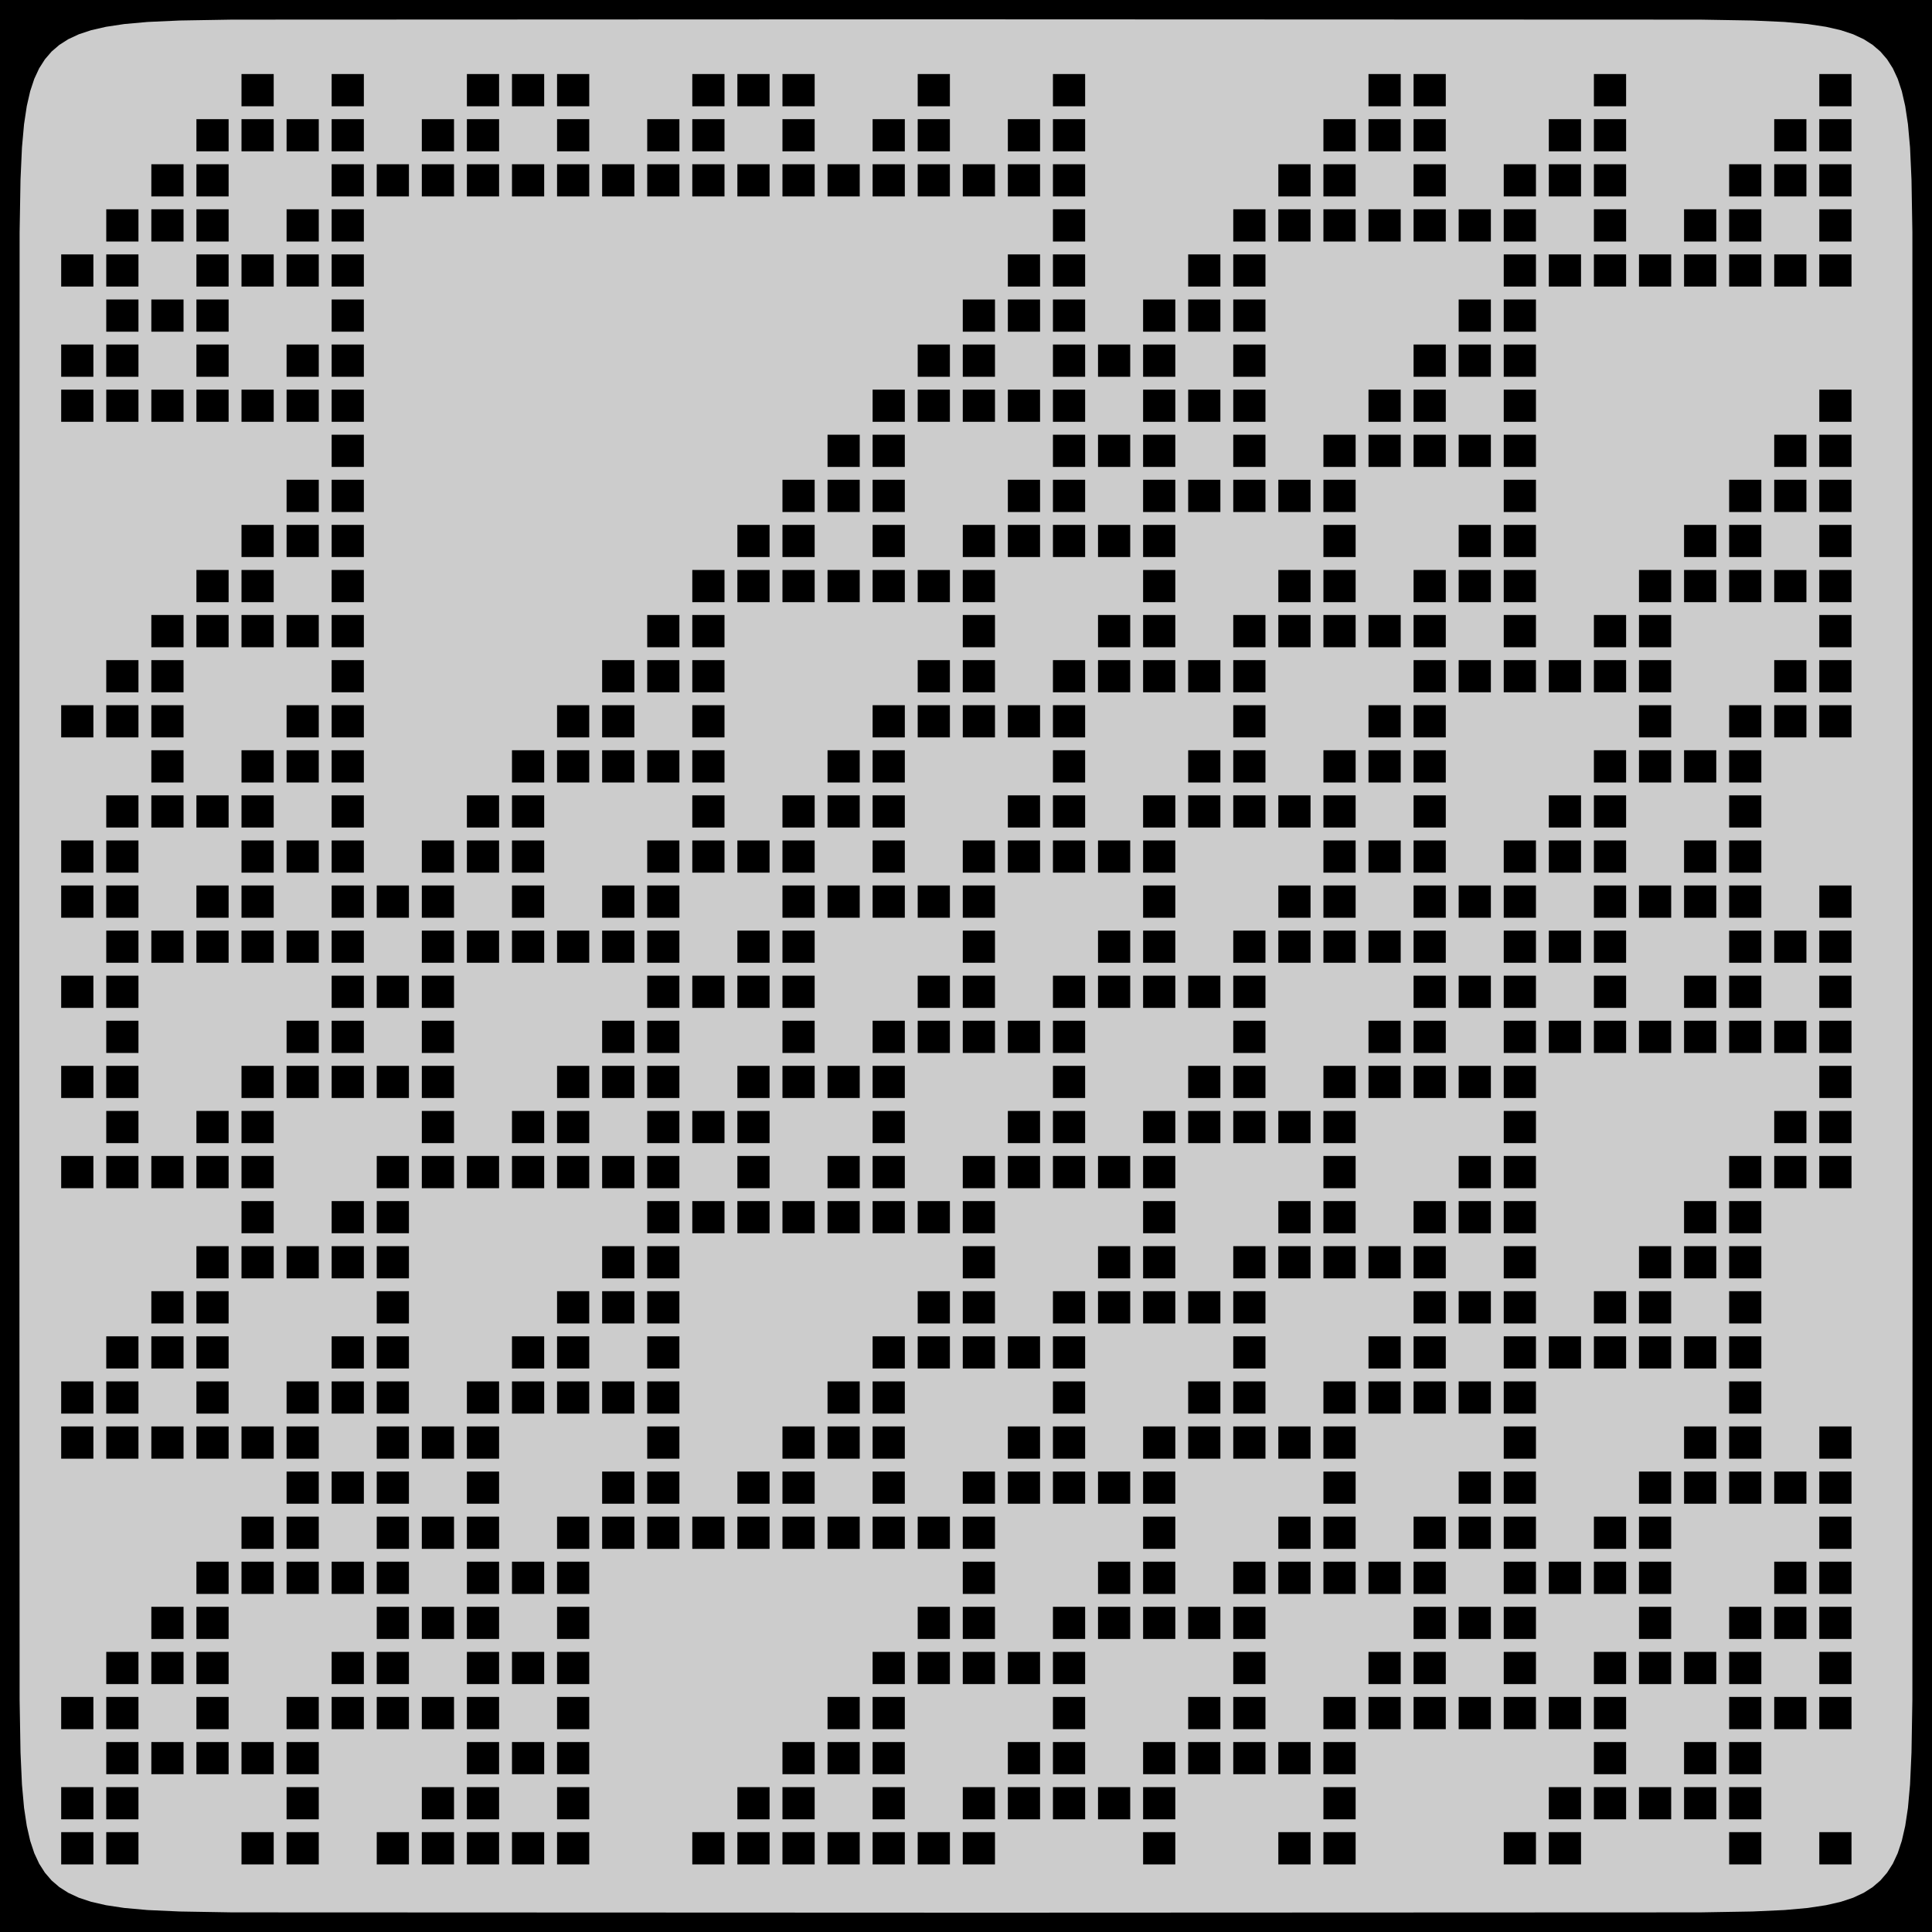 <?xml version="1.0" encoding="UTF-8"?>
<svg xmlns="http://www.w3.org/2000/svg" xmlns:xlink="http://www.w3.org/1999/xlink" width="300pt" height="300pt" viewBox="0 0 300 300" version="1.1">
<g id="surface12562">
<rect x="0" y="0" width="300" height="300" style="fill:rgb(0%,0%,0%);fill-opacity:1;stroke:none;"/>
<path style=" stroke:none;fill-rule:nonzero;fill:rgb(80%,80%,80%);fill-opacity:1;" d="M 297 150 L 296.953 263.969 L 296.816 272.109 L 296.59 277.098 L 296.266 280.711 L 295.84 283.535 L 295.312 285.84 L 294.676 287.762 L 293.918 289.391 L 293.027 290.789 L 291.992 291.992 L 290.789 293.027 L 289.391 293.918 L 287.762 294.676 L 285.84 295.312 L 283.535 295.84 L 280.711 296.266 L 277.098 296.59 L 272.109 296.816 L 263.969 296.953 L 153.516 297 L 36.031 296.953 L 27.891 296.816 L 22.902 296.59 L 19.289 296.266 L 16.465 295.84 L 14.16 295.312 L 12.238 294.676 L 10.609 293.918 L 9.211 293.027 L 8.008 291.992 L 6.973 290.789 L 6.082 289.391 L 5.324 287.762 L 4.688 285.84 L 4.16 283.535 L 3.734 280.711 L 3.41 277.098 L 3.184 272.109 L 3.047 263.969 L 3 153.77 L 3.047 36.031 L 3.184 27.891 L 3.41 22.902 L 3.734 19.289 L 4.16 16.465 L 4.688 14.16 L 5.324 12.238 L 6.082 10.609 L 6.973 9.211 L 8.008 8.008 L 9.211 6.973 L 10.609 6.082 L 12.238 5.324 L 14.16 4.688 L 16.465 4.16 L 19.289 3.734 L 22.902 3.41 L 27.891 3.184 L 36.031 3.047 L 146.074 3 L 263.969 3.047 L 272.109 3.184 L 277.098 3.41 L 280.711 3.734 L 283.535 4.16 L 285.84 4.688 L 287.762 5.324 L 289.391 6.082 L 290.789 6.973 L 291.992 8.008 L 293.027 9.211 L 293.918 10.609 L 294.676 12.238 L 295.312 14.16 L 295.84 16.465 L 296.266 19.289 L 296.59 22.902 L 296.816 27.891 L 296.953 36.031 L 297 145.961 Z M 42.5 16.5 L 42.5 11.5 L 37.5 11.5 L 37.5 16.5 Z M 56.5 16.5 L 56.5 11.5 L 51.5 11.5 L 51.5 16.5 Z M 77.5 16.5 L 77.5 11.5 L 72.5 11.5 L 72.5 16.5 Z M 84.5 16.5 L 84.5 11.5 L 79.5 11.5 L 79.5 16.5 Z M 91.5 16.5 L 91.5 11.5 L 86.5 11.5 L 86.5 16.5 Z M 112.5 16.5 L 112.5 11.5 L 107.5 11.5 L 107.5 16.5 Z M 119.5 16.5 L 119.5 11.5 L 114.5 11.5 L 114.5 16.5 Z M 126.5 16.5 L 126.5 11.5 L 121.5 11.5 L 121.5 16.5 Z M 147.5 16.5 L 147.5 11.5 L 142.5 11.5 L 142.5 16.5 Z M 168.5 16.5 L 168.5 11.5 L 163.5 11.5 L 163.5 16.5 Z M 217.5 16.5 L 217.5 11.5 L 212.5 11.5 L 212.5 16.5 Z M 224.5 16.5 L 224.5 11.5 L 219.5 11.5 L 219.5 16.5 Z M 252.5 16.5 L 252.5 11.5 L 247.5 11.5 L 247.5 16.5 Z M 287.5 16.5 L 287.5 11.5 L 282.5 11.5 L 282.5 16.5 Z M 35.5 23.5 L 35.5 18.5 L 30.5 18.5 L 30.5 23.5 Z M 42.5 23.5 L 42.5 18.5 L 37.5 18.5 L 37.5 23.5 Z M 49.5 23.5 L 49.5 18.5 L 44.5 18.5 L 44.5 23.5 Z M 56.5 23.5 L 56.5 18.5 L 51.5 18.5 L 51.5 23.5 Z M 70.5 23.5 L 70.5 18.5 L 65.5 18.5 L 65.5 23.5 Z M 77.5 23.5 L 77.5 18.5 L 72.5 18.5 L 72.5 23.5 Z M 91.5 23.5 L 91.5 18.5 L 86.5 18.5 L 86.5 23.5 Z M 105.5 23.5 L 105.5 18.5 L 100.5 18.5 L 100.5 23.5 Z M 112.5 23.5 L 112.5 18.5 L 107.5 18.5 L 107.5 23.5 Z M 126.5 23.5 L 126.5 18.5 L 121.5 18.5 L 121.5 23.5 Z M 140.5 23.5 L 140.5 18.5 L 135.5 18.5 L 135.5 23.5 Z M 147.5 23.5 L 147.5 18.5 L 142.5 18.5 L 142.5 23.5 Z M 161.5 23.5 L 161.5 18.5 L 156.5 18.5 L 156.5 23.5 Z M 168.5 23.5 L 168.5 18.5 L 163.5 18.5 L 163.5 23.5 Z M 210.5 23.5 L 210.5 18.5 L 205.5 18.5 L 205.5 23.5 Z M 217.5 23.5 L 217.5 18.5 L 212.5 18.5 L 212.5 23.5 Z M 224.5 23.5 L 224.5 18.5 L 219.5 18.5 L 219.5 23.5 Z M 245.5 23.5 L 245.5 18.5 L 240.5 18.5 L 240.5 23.5 Z M 252.5 23.5 L 252.5 18.5 L 247.5 18.5 L 247.5 23.5 Z M 280.5 23.5 L 280.5 18.5 L 275.5 18.5 L 275.5 23.5 Z M 287.5 23.5 L 287.5 18.5 L 282.5 18.5 L 282.5 23.5 Z M 28.5 30.5 L 28.5 25.5 L 23.5 25.5 L 23.5 30.5 Z M 35.5 30.5 L 35.5 25.5 L 30.5 25.5 L 30.5 30.5 Z M 56.5 30.5 L 56.5 25.5 L 51.5 25.5 L 51.5 30.5 Z M 63.5 30.5 L 63.5 25.5 L 58.5 25.5 L 58.5 30.5 Z M 70.5 30.5 L 70.5 25.5 L 65.5 25.5 L 65.5 30.5 Z M 77.5 30.5 L 77.5 25.5 L 72.5 25.5 L 72.5 30.5 Z M 84.5 30.5 L 84.5 25.5 L 79.5 25.5 L 79.5 30.5 Z M 91.5 30.5 L 91.5 25.5 L 86.5 25.5 L 86.5 30.5 Z M 98.5 30.5 L 98.5 25.5 L 93.5 25.5 L 93.5 30.5 Z M 105.5 30.5 L 105.5 25.5 L 100.5 25.5 L 100.5 30.5 Z M 112.5 30.5 L 112.5 25.5 L 107.5 25.5 L 107.5 30.5 Z M 119.5 30.5 L 119.5 25.5 L 114.5 25.5 L 114.5 30.5 Z M 126.5 30.5 L 126.5 25.5 L 121.5 25.5 L 121.5 30.5 Z M 133.5 30.5 L 133.5 25.5 L 128.5 25.5 L 128.5 30.5 Z M 140.5 30.5 L 140.5 25.5 L 135.5 25.5 L 135.5 30.5 Z M 147.5 30.5 L 147.5 25.5 L 142.5 25.5 L 142.5 30.5 Z M 154.5 30.5 L 154.5 25.5 L 149.5 25.5 L 149.5 30.5 Z M 161.5 30.5 L 161.5 25.5 L 156.5 25.5 L 156.5 30.5 Z M 168.5 30.5 L 168.5 25.5 L 163.5 25.5 L 163.5 30.5 Z M 203.5 30.5 L 203.5 25.5 L 198.5 25.5 L 198.5 30.5 Z M 210.5 30.5 L 210.5 25.5 L 205.5 25.5 L 205.5 30.5 Z M 224.5 30.5 L 224.5 25.5 L 219.5 25.5 L 219.5 30.5 Z M 238.5 30.5 L 238.5 25.5 L 233.5 25.5 L 233.5 30.5 Z M 245.5 30.5 L 245.5 25.5 L 240.5 25.5 L 240.5 30.5 Z M 252.5 30.5 L 252.5 25.5 L 247.5 25.5 L 247.5 30.5 Z M 273.5 30.5 L 273.5 25.5 L 268.5 25.5 L 268.5 30.5 Z M 280.5 30.5 L 280.5 25.5 L 275.5 25.5 L 275.5 30.5 Z M 287.5 30.5 L 287.5 25.5 L 282.5 25.5 L 282.5 30.5 Z M 21.5 37.5 L 21.5 32.5 L 16.5 32.5 L 16.5 37.5 Z M 28.5 37.5 L 28.5 32.5 L 23.5 32.5 L 23.5 37.5 Z M 35.5 37.5 L 35.5 32.5 L 30.5 32.5 L 30.5 37.5 Z M 49.5 37.5 L 49.5 32.5 L 44.5 32.5 L 44.5 37.5 Z M 56.5 37.5 L 56.5 32.5 L 51.5 32.5 L 51.5 37.5 Z M 168.5 37.5 L 168.5 32.5 L 163.5 32.5 L 163.5 37.5 Z M 196.5 37.5 L 196.5 32.5 L 191.5 32.5 L 191.5 37.5 Z M 203.5 37.5 L 203.5 32.5 L 198.5 32.5 L 198.5 37.5 Z M 210.5 37.5 L 210.5 32.5 L 205.5 32.5 L 205.5 37.5 Z M 217.5 37.5 L 217.5 32.5 L 212.5 32.5 L 212.5 37.5 Z M 224.5 37.5 L 224.5 32.5 L 219.5 32.5 L 219.5 37.5 Z M 231.5 37.5 L 231.5 32.5 L 226.5 32.5 L 226.5 37.5 Z M 238.5 37.5 L 238.5 32.5 L 233.5 32.5 L 233.5 37.5 Z M 252.5 37.5 L 252.5 32.5 L 247.5 32.5 L 247.5 37.5 Z M 266.5 37.5 L 266.5 32.5 L 261.5 32.5 L 261.5 37.5 Z M 273.5 37.5 L 273.5 32.5 L 268.5 32.5 L 268.5 37.5 Z M 287.5 37.5 L 287.5 32.5 L 282.5 32.5 L 282.5 37.5 Z M 14.5 44.5 L 14.5 39.5 L 9.5 39.5 L 9.5 44.5 Z M 21.5 44.5 L 21.5 39.5 L 16.5 39.5 L 16.5 44.5 Z M 35.5 44.5 L 35.5 39.5 L 30.5 39.5 L 30.5 44.5 Z M 42.5 44.5 L 42.5 39.5 L 37.5 39.5 L 37.5 44.5 Z M 49.5 44.5 L 49.5 39.5 L 44.5 39.5 L 44.5 44.5 Z M 56.5 44.5 L 56.5 39.5 L 51.5 39.5 L 51.5 44.5 Z M 161.5 44.5 L 161.5 39.5 L 156.5 39.5 L 156.5 44.5 Z M 168.5 44.5 L 168.5 39.5 L 163.5 39.5 L 163.5 44.5 Z M 189.5 44.5 L 189.5 39.5 L 184.5 39.5 L 184.5 44.5 Z M 196.5 44.5 L 196.5 39.5 L 191.5 39.5 L 191.5 44.5 Z M 238.5 44.5 L 238.5 39.5 L 233.5 39.5 L 233.5 44.5 Z M 245.5 44.5 L 245.5 39.5 L 240.5 39.5 L 240.5 44.5 Z M 252.5 44.5 L 252.5 39.5 L 247.5 39.5 L 247.5 44.5 Z M 259.5 44.5 L 259.5 39.5 L 254.5 39.5 L 254.5 44.5 Z M 266.5 44.5 L 266.5 39.5 L 261.5 39.5 L 261.5 44.5 Z M 273.5 44.5 L 273.5 39.5 L 268.5 39.5 L 268.5 44.5 Z M 280.5 44.5 L 280.5 39.5 L 275.5 39.5 L 275.5 44.5 Z M 287.5 44.5 L 287.5 39.5 L 282.5 39.5 L 282.5 44.5 Z M 21.5 51.5 L 21.5 46.5 L 16.5 46.5 L 16.5 51.5 Z M 28.5 51.5 L 28.5 46.5 L 23.5 46.5 L 23.5 51.5 Z M 35.5 51.5 L 35.5 46.5 L 30.5 46.5 L 30.5 51.5 Z M 56.5 51.5 L 56.5 46.5 L 51.5 46.5 L 51.5 51.5 Z M 154.5 51.5 L 154.5 46.5 L 149.5 46.5 L 149.5 51.5 Z M 161.5 51.5 L 161.5 46.5 L 156.5 46.5 L 156.5 51.5 Z M 168.5 51.5 L 168.5 46.5 L 163.5 46.5 L 163.5 51.5 Z M 182.5 51.5 L 182.5 46.5 L 177.5 46.5 L 177.5 51.5 Z M 189.5 51.5 L 189.5 46.5 L 184.5 46.5 L 184.5 51.5 Z M 196.5 51.5 L 196.5 46.5 L 191.5 46.5 L 191.5 51.5 Z M 231.5 51.5 L 231.5 46.5 L 226.5 46.5 L 226.5 51.5 Z M 238.5 51.5 L 238.5 46.5 L 233.5 46.5 L 233.5 51.5 Z M 14.5 58.5 L 14.5 53.5 L 9.5 53.5 L 9.5 58.5 Z M 21.5 58.5 L 21.5 53.5 L 16.5 53.5 L 16.5 58.5 Z M 35.5 58.5 L 35.5 53.5 L 30.5 53.5 L 30.5 58.5 Z M 49.5 58.5 L 49.5 53.5 L 44.5 53.5 L 44.5 58.5 Z M 56.5 58.5 L 56.5 53.5 L 51.5 53.5 L 51.5 58.5 Z M 147.5 58.5 L 147.5 53.5 L 142.5 53.5 L 142.5 58.5 Z M 154.5 58.5 L 154.5 53.5 L 149.5 53.5 L 149.5 58.5 Z M 168.5 58.5 L 168.5 53.5 L 163.5 53.5 L 163.5 58.5 Z M 175.5 58.5 L 175.5 53.5 L 170.5 53.5 L 170.5 58.5 Z M 182.5 58.5 L 182.5 53.5 L 177.5 53.5 L 177.5 58.5 Z M 196.5 58.5 L 196.5 53.5 L 191.5 53.5 L 191.5 58.5 Z M 224.5 58.5 L 224.5 53.5 L 219.5 53.5 L 219.5 58.5 Z M 231.5 58.5 L 231.5 53.5 L 226.5 53.5 L 226.5 58.5 Z M 238.5 58.5 L 238.5 53.5 L 233.5 53.5 L 233.5 58.5 Z M 14.5 65.5 L 14.5 60.5 L 9.5 60.5 L 9.5 65.5 Z M 21.5 65.5 L 21.5 60.5 L 16.5 60.5 L 16.5 65.5 Z M 28.5 65.5 L 28.5 60.5 L 23.5 60.5 L 23.5 65.5 Z M 35.5 65.5 L 35.5 60.5 L 30.5 60.5 L 30.5 65.5 Z M 42.5 65.5 L 42.5 60.5 L 37.5 60.5 L 37.5 65.5 Z M 49.5 65.5 L 49.5 60.5 L 44.5 60.5 L 44.5 65.5 Z M 56.5 65.5 L 56.5 60.5 L 51.5 60.5 L 51.5 65.5 Z M 140.5 65.5 L 140.5 60.5 L 135.5 60.5 L 135.5 65.5 Z M 147.5 65.5 L 147.5 60.5 L 142.5 60.5 L 142.5 65.5 Z M 154.5 65.5 L 154.5 60.5 L 149.5 60.5 L 149.5 65.5 Z M 161.5 65.5 L 161.5 60.5 L 156.5 60.5 L 156.5 65.5 Z M 168.5 65.5 L 168.5 60.5 L 163.5 60.5 L 163.5 65.5 Z M 182.5 65.5 L 182.5 60.5 L 177.5 60.5 L 177.5 65.5 Z M 189.5 65.5 L 189.5 60.5 L 184.5 60.5 L 184.5 65.5 Z M 196.5 65.5 L 196.5 60.5 L 191.5 60.5 L 191.5 65.5 Z M 217.5 65.5 L 217.5 60.5 L 212.5 60.5 L 212.5 65.5 Z M 224.5 65.5 L 224.5 60.5 L 219.5 60.5 L 219.5 65.5 Z M 238.5 65.5 L 238.5 60.5 L 233.5 60.5 L 233.5 65.5 Z M 287.5 65.5 L 287.5 60.5 L 282.5 60.5 L 282.5 65.5 Z M 56.5 72.5 L 56.5 67.5 L 51.5 67.5 L 51.5 72.5 Z M 133.5 72.5 L 133.5 67.5 L 128.5 67.5 L 128.5 72.5 Z M 140.5 72.5 L 140.5 67.5 L 135.5 67.5 L 135.5 72.5 Z M 168.5 72.5 L 168.5 67.5 L 163.5 67.5 L 163.5 72.5 Z M 175.5 72.5 L 175.5 67.5 L 170.5 67.5 L 170.5 72.5 Z M 182.5 72.5 L 182.5 67.5 L 177.5 67.5 L 177.5 72.5 Z M 196.5 72.5 L 196.5 67.5 L 191.5 67.5 L 191.5 72.5 Z M 210.5 72.5 L 210.5 67.5 L 205.5 67.5 L 205.5 72.5 Z M 217.5 72.5 L 217.5 67.5 L 212.5 67.5 L 212.5 72.5 Z M 224.5 72.5 L 224.5 67.5 L 219.5 67.5 L 219.5 72.5 Z M 231.5 72.5 L 231.5 67.5 L 226.5 67.5 L 226.5 72.5 Z M 238.5 72.5 L 238.5 67.5 L 233.5 67.5 L 233.5 72.5 Z M 280.5 72.5 L 280.5 67.5 L 275.5 67.5 L 275.5 72.5 Z M 287.5 72.5 L 287.5 67.5 L 282.5 67.5 L 282.5 72.5 Z M 49.5 79.5 L 49.5 74.5 L 44.5 74.5 L 44.5 79.5 Z M 56.5 79.5 L 56.5 74.5 L 51.5 74.5 L 51.5 79.5 Z M 126.5 79.5 L 126.5 74.5 L 121.5 74.5 L 121.5 79.5 Z M 133.5 79.5 L 133.5 74.5 L 128.5 74.5 L 128.5 79.5 Z M 140.5 79.5 L 140.5 74.5 L 135.5 74.5 L 135.5 79.5 Z M 161.5 79.5 L 161.5 74.5 L 156.5 74.5 L 156.5 79.5 Z M 168.5 79.5 L 168.5 74.5 L 163.5 74.5 L 163.5 79.5 Z M 182.5 79.5 L 182.5 74.5 L 177.5 74.5 L 177.5 79.5 Z M 189.5 79.5 L 189.5 74.5 L 184.5 74.5 L 184.5 79.5 Z M 196.5 79.5 L 196.5 74.5 L 191.5 74.5 L 191.5 79.5 Z M 203.5 79.5 L 203.5 74.5 L 198.5 74.5 L 198.5 79.5 Z M 210.5 79.5 L 210.5 74.5 L 205.5 74.5 L 205.5 79.5 Z M 238.5 79.5 L 238.5 74.5 L 233.5 74.5 L 233.5 79.5 Z M 273.5 79.5 L 273.5 74.5 L 268.5 74.5 L 268.5 79.5 Z M 280.5 79.5 L 280.5 74.5 L 275.5 74.5 L 275.5 79.5 Z M 287.5 79.5 L 287.5 74.5 L 282.5 74.5 L 282.5 79.5 Z M 42.5 86.5 L 42.5 81.5 L 37.5 81.5 L 37.5 86.5 Z M 49.5 86.5 L 49.5 81.5 L 44.5 81.5 L 44.5 86.5 Z M 56.5 86.5 L 56.5 81.5 L 51.5 81.5 L 51.5 86.5 Z M 119.5 86.5 L 119.5 81.5 L 114.5 81.5 L 114.5 86.5 Z M 126.5 86.5 L 126.5 81.5 L 121.5 81.5 L 121.5 86.5 Z M 140.5 86.5 L 140.5 81.5 L 135.5 81.5 L 135.5 86.5 Z M 154.5 86.5 L 154.5 81.5 L 149.5 81.5 L 149.5 86.5 Z M 161.5 86.5 L 161.5 81.5 L 156.5 81.5 L 156.5 86.5 Z M 168.5 86.5 L 168.5 81.5 L 163.5 81.5 L 163.5 86.5 Z M 175.5 86.5 L 175.5 81.5 L 170.5 81.5 L 170.5 86.5 Z M 182.5 86.5 L 182.5 81.5 L 177.5 81.5 L 177.5 86.5 Z M 210.5 86.5 L 210.5 81.5 L 205.5 81.5 L 205.5 86.5 Z M 231.5 86.5 L 231.5 81.5 L 226.5 81.5 L 226.5 86.5 Z M 238.5 86.5 L 238.5 81.5 L 233.5 81.5 L 233.5 86.5 Z M 266.5 86.5 L 266.5 81.5 L 261.5 81.5 L 261.5 86.5 Z M 273.5 86.5 L 273.5 81.5 L 268.5 81.5 L 268.5 86.5 Z M 287.5 86.5 L 287.5 81.5 L 282.5 81.5 L 282.5 86.5 Z M 35.5 93.5 L 35.5 88.5 L 30.5 88.5 L 30.5 93.5 Z M 42.5 93.5 L 42.5 88.5 L 37.5 88.5 L 37.5 93.5 Z M 56.5 93.5 L 56.5 88.5 L 51.5 88.5 L 51.5 93.5 Z M 112.5 93.5 L 112.5 88.5 L 107.5 88.5 L 107.5 93.5 Z M 119.5 93.5 L 119.5 88.5 L 114.5 88.5 L 114.5 93.5 Z M 126.5 93.5 L 126.5 88.5 L 121.5 88.5 L 121.5 93.5 Z M 133.5 93.5 L 133.5 88.5 L 128.5 88.5 L 128.5 93.5 Z M 140.5 93.5 L 140.5 88.5 L 135.5 88.5 L 135.5 93.5 Z M 147.5 93.5 L 147.5 88.5 L 142.5 88.5 L 142.5 93.5 Z M 154.5 93.5 L 154.5 88.5 L 149.5 88.5 L 149.5 93.5 Z M 182.5 93.5 L 182.5 88.5 L 177.5 88.5 L 177.5 93.5 Z M 203.5 93.5 L 203.5 88.5 L 198.5 88.5 L 198.5 93.5 Z M 210.5 93.5 L 210.5 88.5 L 205.5 88.5 L 205.5 93.5 Z M 224.5 93.5 L 224.5 88.5 L 219.5 88.5 L 219.5 93.5 Z M 231.5 93.5 L 231.5 88.5 L 226.5 88.5 L 226.5 93.5 Z M 238.5 93.5 L 238.5 88.5 L 233.5 88.5 L 233.5 93.5 Z M 259.5 93.5 L 259.5 88.5 L 254.5 88.5 L 254.5 93.5 Z M 266.5 93.5 L 266.5 88.5 L 261.5 88.5 L 261.5 93.5 Z M 273.5 93.5 L 273.5 88.5 L 268.5 88.5 L 268.5 93.5 Z M 280.5 93.5 L 280.5 88.5 L 275.5 88.5 L 275.5 93.5 Z M 287.5 93.5 L 287.5 88.5 L 282.5 88.5 L 282.5 93.5 Z M 28.5 100.5 L 28.5 95.5 L 23.5 95.5 L 23.5 100.5 Z M 35.5 100.5 L 35.5 95.5 L 30.5 95.5 L 30.5 100.5 Z M 42.5 100.5 L 42.5 95.5 L 37.5 95.5 L 37.5 100.5 Z M 49.5 100.5 L 49.5 95.5 L 44.5 95.5 L 44.5 100.5 Z M 56.5 100.5 L 56.5 95.5 L 51.5 95.5 L 51.5 100.5 Z M 105.5 100.5 L 105.5 95.5 L 100.5 95.5 L 100.5 100.5 Z M 112.5 100.5 L 112.5 95.5 L 107.5 95.5 L 107.5 100.5 Z M 154.5 100.5 L 154.5 95.5 L 149.5 95.5 L 149.5 100.5 Z M 175.5 100.5 L 175.5 95.5 L 170.5 95.5 L 170.5 100.5 Z M 182.5 100.5 L 182.5 95.5 L 177.5 95.5 L 177.5 100.5 Z M 196.5 100.5 L 196.5 95.5 L 191.5 95.5 L 191.5 100.5 Z M 203.5 100.5 L 203.5 95.5 L 198.5 95.5 L 198.5 100.5 Z M 210.5 100.5 L 210.5 95.5 L 205.5 95.5 L 205.5 100.5 Z M 217.5 100.5 L 217.5 95.5 L 212.5 95.5 L 212.5 100.5 Z M 224.5 100.5 L 224.5 95.5 L 219.5 95.5 L 219.5 100.5 Z M 238.5 100.5 L 238.5 95.5 L 233.5 95.5 L 233.5 100.5 Z M 252.5 100.5 L 252.5 95.5 L 247.5 95.5 L 247.5 100.5 Z M 259.5 100.5 L 259.5 95.5 L 254.5 95.5 L 254.5 100.5 Z M 287.5 100.5 L 287.5 95.5 L 282.5 95.5 L 282.5 100.5 Z M 21.5 107.5 L 21.5 102.5 L 16.5 102.5 L 16.5 107.5 Z M 28.5 107.5 L 28.5 102.5 L 23.5 102.5 L 23.5 107.5 Z M 56.5 107.5 L 56.5 102.5 L 51.5 102.5 L 51.5 107.5 Z M 98.5 107.5 L 98.5 102.5 L 93.5 102.5 L 93.5 107.5 Z M 105.5 107.5 L 105.5 102.5 L 100.5 102.5 L 100.5 107.5 Z M 112.5 107.5 L 112.5 102.5 L 107.5 102.5 L 107.5 107.5 Z M 147.5 107.5 L 147.5 102.5 L 142.5 102.5 L 142.5 107.5 Z M 154.5 107.5 L 154.5 102.5 L 149.5 102.5 L 149.5 107.5 Z M 168.5 107.5 L 168.5 102.5 L 163.5 102.5 L 163.5 107.5 Z M 175.5 107.5 L 175.5 102.5 L 170.5 102.5 L 170.5 107.5 Z M 182.5 107.5 L 182.5 102.5 L 177.5 102.5 L 177.5 107.5 Z M 189.5 107.5 L 189.5 102.5 L 184.5 102.5 L 184.5 107.5 Z M 196.5 107.5 L 196.5 102.5 L 191.5 102.5 L 191.5 107.5 Z M 224.5 107.5 L 224.5 102.5 L 219.5 102.5 L 219.5 107.5 Z M 231.5 107.5 L 231.5 102.5 L 226.5 102.5 L 226.5 107.5 Z M 238.5 107.5 L 238.5 102.5 L 233.5 102.5 L 233.5 107.5 Z M 245.5 107.5 L 245.5 102.5 L 240.5 102.5 L 240.5 107.5 Z M 252.5 107.5 L 252.5 102.5 L 247.5 102.5 L 247.5 107.5 Z M 259.5 107.5 L 259.5 102.5 L 254.5 102.5 L 254.5 107.5 Z M 280.5 107.5 L 280.5 102.5 L 275.5 102.5 L 275.5 107.5 Z M 287.5 107.5 L 287.5 102.5 L 282.5 102.5 L 282.5 107.5 Z M 14.5 114.5 L 14.5 109.5 L 9.5 109.5 L 9.5 114.5 Z M 21.5 114.5 L 21.5 109.5 L 16.5 109.5 L 16.5 114.5 Z M 28.5 114.5 L 28.5 109.5 L 23.5 109.5 L 23.5 114.5 Z M 49.5 114.5 L 49.5 109.5 L 44.5 109.5 L 44.5 114.5 Z M 56.5 114.5 L 56.5 109.5 L 51.5 109.5 L 51.5 114.5 Z M 91.5 114.5 L 91.5 109.5 L 86.5 109.5 L 86.5 114.5 Z M 98.5 114.5 L 98.5 109.5 L 93.5 109.5 L 93.5 114.5 Z M 112.5 114.5 L 112.5 109.5 L 107.5 109.5 L 107.5 114.5 Z M 140.5 114.5 L 140.5 109.5 L 135.5 109.5 L 135.5 114.5 Z M 147.5 114.5 L 147.5 109.5 L 142.5 109.5 L 142.5 114.5 Z M 154.5 114.5 L 154.5 109.5 L 149.5 109.5 L 149.5 114.5 Z M 161.5 114.5 L 161.5 109.5 L 156.5 109.5 L 156.5 114.5 Z M 168.5 114.5 L 168.5 109.5 L 163.5 109.5 L 163.5 114.5 Z M 196.5 114.5 L 196.5 109.5 L 191.5 109.5 L 191.5 114.5 Z M 217.5 114.5 L 217.5 109.5 L 212.5 109.5 L 212.5 114.5 Z M 224.5 114.5 L 224.5 109.5 L 219.5 109.5 L 219.5 114.5 Z M 259.5 114.5 L 259.5 109.5 L 254.5 109.5 L 254.5 114.5 Z M 273.5 114.5 L 273.5 109.5 L 268.5 109.5 L 268.5 114.5 Z M 280.5 114.5 L 280.5 109.5 L 275.5 109.5 L 275.5 114.5 Z M 287.5 114.5 L 287.5 109.5 L 282.5 109.5 L 282.5 114.5 Z M 28.5 121.5 L 28.5 116.5 L 23.5 116.5 L 23.5 121.5 Z M 42.5 121.5 L 42.5 116.5 L 37.5 116.5 L 37.5 121.5 Z M 49.5 121.5 L 49.5 116.5 L 44.5 116.5 L 44.5 121.5 Z M 56.5 121.5 L 56.5 116.5 L 51.5 116.5 L 51.5 121.5 Z M 84.5 121.5 L 84.5 116.5 L 79.5 116.5 L 79.5 121.5 Z M 91.5 121.5 L 91.5 116.5 L 86.5 116.5 L 86.5 121.5 Z M 98.5 121.5 L 98.5 116.5 L 93.5 116.5 L 93.5 121.5 Z M 105.5 121.5 L 105.5 116.5 L 100.5 116.5 L 100.5 121.5 Z M 112.5 121.5 L 112.5 116.5 L 107.5 116.5 L 107.5 121.5 Z M 133.5 121.5 L 133.5 116.5 L 128.5 116.5 L 128.5 121.5 Z M 140.5 121.5 L 140.5 116.5 L 135.5 116.5 L 135.5 121.5 Z M 168.5 121.5 L 168.5 116.5 L 163.5 116.5 L 163.5 121.5 Z M 189.5 121.5 L 189.5 116.5 L 184.5 116.5 L 184.5 121.5 Z M 196.5 121.5 L 196.5 116.5 L 191.5 116.5 L 191.5 121.5 Z M 210.5 121.5 L 210.5 116.5 L 205.5 116.5 L 205.5 121.5 Z M 217.5 121.5 L 217.5 116.5 L 212.5 116.5 L 212.5 121.5 Z M 224.5 121.5 L 224.5 116.5 L 219.5 116.5 L 219.5 121.5 Z M 252.5 121.5 L 252.5 116.5 L 247.5 116.5 L 247.5 121.5 Z M 259.5 121.5 L 259.5 116.5 L 254.5 116.5 L 254.5 121.5 Z M 266.5 121.5 L 266.5 116.5 L 261.5 116.5 L 261.5 121.5 Z M 273.5 121.5 L 273.5 116.5 L 268.5 116.5 L 268.5 121.5 Z M 21.5 128.5 L 21.5 123.5 L 16.5 123.5 L 16.5 128.5 Z M 28.5 128.5 L 28.5 123.5 L 23.5 123.5 L 23.5 128.5 Z M 35.5 128.5 L 35.5 123.5 L 30.5 123.5 L 30.5 128.5 Z M 42.5 128.5 L 42.5 123.5 L 37.5 123.5 L 37.5 128.5 Z M 56.5 128.5 L 56.5 123.5 L 51.5 123.5 L 51.5 128.5 Z M 77.5 128.5 L 77.5 123.5 L 72.5 123.5 L 72.5 128.5 Z M 84.5 128.5 L 84.5 123.5 L 79.5 123.5 L 79.5 128.5 Z M 112.5 128.5 L 112.5 123.5 L 107.5 123.5 L 107.5 128.5 Z M 126.5 128.5 L 126.5 123.5 L 121.5 123.5 L 121.5 128.5 Z M 133.5 128.5 L 133.5 123.5 L 128.5 123.5 L 128.5 128.5 Z M 140.5 128.5 L 140.5 123.5 L 135.5 123.5 L 135.5 128.5 Z M 161.5 128.5 L 161.5 123.5 L 156.5 123.5 L 156.5 128.5 Z M 168.5 128.5 L 168.5 123.5 L 163.5 123.5 L 163.5 128.5 Z M 182.5 128.5 L 182.5 123.5 L 177.5 123.5 L 177.5 128.5 Z M 189.5 128.5 L 189.5 123.5 L 184.5 123.5 L 184.5 128.5 Z M 196.5 128.5 L 196.5 123.5 L 191.5 123.5 L 191.5 128.5 Z M 203.5 128.5 L 203.5 123.5 L 198.5 123.5 L 198.5 128.5 Z M 210.5 128.5 L 210.5 123.5 L 205.5 123.5 L 205.5 128.5 Z M 224.5 128.5 L 224.5 123.5 L 219.5 123.5 L 219.5 128.5 Z M 245.5 128.5 L 245.5 123.5 L 240.5 123.5 L 240.5 128.5 Z M 252.5 128.5 L 252.5 123.5 L 247.5 123.5 L 247.5 128.5 Z M 273.5 128.5 L 273.5 123.5 L 268.5 123.5 L 268.5 128.5 Z M 14.5 135.5 L 14.5 130.5 L 9.5 130.5 L 9.5 135.5 Z M 21.5 135.5 L 21.5 130.5 L 16.5 130.5 L 16.5 135.5 Z M 42.5 135.5 L 42.5 130.5 L 37.5 130.5 L 37.5 135.5 Z M 49.5 135.5 L 49.5 130.5 L 44.5 130.5 L 44.5 135.5 Z M 56.5 135.5 L 56.5 130.5 L 51.5 130.5 L 51.5 135.5 Z M 70.5 135.5 L 70.5 130.5 L 65.5 130.5 L 65.5 135.5 Z M 77.5 135.5 L 77.5 130.5 L 72.5 130.5 L 72.5 135.5 Z M 84.5 135.5 L 84.5 130.5 L 79.5 130.5 L 79.5 135.5 Z M 105.5 135.5 L 105.5 130.5 L 100.5 130.5 L 100.5 135.5 Z M 112.5 135.5 L 112.5 130.5 L 107.5 130.5 L 107.5 135.5 Z M 119.5 135.5 L 119.5 130.5 L 114.5 130.5 L 114.5 135.5 Z M 126.5 135.5 L 126.5 130.5 L 121.5 130.5 L 121.5 135.5 Z M 140.5 135.5 L 140.5 130.5 L 135.5 130.5 L 135.5 135.5 Z M 154.5 135.5 L 154.5 130.5 L 149.5 130.5 L 149.5 135.5 Z M 161.5 135.5 L 161.5 130.5 L 156.5 130.5 L 156.5 135.5 Z M 168.5 135.5 L 168.5 130.5 L 163.5 130.5 L 163.5 135.5 Z M 175.5 135.5 L 175.5 130.5 L 170.5 130.5 L 170.5 135.5 Z M 182.5 135.5 L 182.5 130.5 L 177.5 130.5 L 177.5 135.5 Z M 210.5 135.5 L 210.5 130.5 L 205.5 130.5 L 205.5 135.5 Z M 217.5 135.5 L 217.5 130.5 L 212.5 130.5 L 212.5 135.5 Z M 224.5 135.5 L 224.5 130.5 L 219.5 130.5 L 219.5 135.5 Z M 238.5 135.5 L 238.5 130.5 L 233.5 130.5 L 233.5 135.5 Z M 245.5 135.5 L 245.5 130.5 L 240.5 130.5 L 240.5 135.5 Z M 252.5 135.5 L 252.5 130.5 L 247.5 130.5 L 247.5 135.5 Z M 266.5 135.5 L 266.5 130.5 L 261.5 130.5 L 261.5 135.5 Z M 273.5 135.5 L 273.5 130.5 L 268.5 130.5 L 268.5 135.5 Z M 14.5 142.5 L 14.5 137.5 L 9.5 137.5 L 9.5 142.5 Z M 21.5 142.5 L 21.5 137.5 L 16.5 137.5 L 16.5 142.5 Z M 35.5 142.5 L 35.5 137.5 L 30.5 137.5 L 30.5 142.5 Z M 42.5 142.5 L 42.5 137.5 L 37.5 137.5 L 37.5 142.5 Z M 56.5 142.5 L 56.5 137.5 L 51.5 137.5 L 51.5 142.5 Z M 63.5 142.5 L 63.5 137.5 L 58.5 137.5 L 58.5 142.5 Z M 70.5 142.5 L 70.5 137.5 L 65.5 137.5 L 65.5 142.5 Z M 84.5 142.5 L 84.5 137.5 L 79.5 137.5 L 79.5 142.5 Z M 98.5 142.5 L 98.5 137.5 L 93.5 137.5 L 93.5 142.5 Z M 105.5 142.5 L 105.5 137.5 L 100.5 137.5 L 100.5 142.5 Z M 126.5 142.5 L 126.5 137.5 L 121.5 137.5 L 121.5 142.5 Z M 133.5 142.5 L 133.5 137.5 L 128.5 137.5 L 128.5 142.5 Z M 140.5 142.5 L 140.5 137.5 L 135.5 137.5 L 135.5 142.5 Z M 147.5 142.5 L 147.5 137.5 L 142.5 137.5 L 142.5 142.5 Z M 154.5 142.5 L 154.5 137.5 L 149.5 137.5 L 149.5 142.5 Z M 182.5 142.5 L 182.5 137.5 L 177.5 137.5 L 177.5 142.5 Z M 203.5 142.5 L 203.5 137.5 L 198.5 137.5 L 198.5 142.5 Z M 210.5 142.5 L 210.5 137.5 L 205.5 137.5 L 205.5 142.5 Z M 224.5 142.5 L 224.5 137.5 L 219.5 137.5 L 219.5 142.5 Z M 231.5 142.5 L 231.5 137.5 L 226.5 137.5 L 226.5 142.5 Z M 238.5 142.5 L 238.5 137.5 L 233.5 137.5 L 233.5 142.5 Z M 252.5 142.5 L 252.5 137.5 L 247.5 137.5 L 247.5 142.5 Z M 259.5 142.5 L 259.5 137.5 L 254.5 137.5 L 254.5 142.5 Z M 266.5 142.5 L 266.5 137.5 L 261.5 137.5 L 261.5 142.5 Z M 273.5 142.5 L 273.5 137.5 L 268.5 137.5 L 268.5 142.5 Z M 287.5 142.5 L 287.5 137.5 L 282.5 137.5 L 282.5 142.5 Z M 21.5 149.5 L 21.5 144.5 L 16.5 144.5 L 16.5 149.5 Z M 28.5 149.5 L 28.5 144.5 L 23.5 144.5 L 23.5 149.5 Z M 35.5 149.5 L 35.5 144.5 L 30.5 144.5 L 30.5 149.5 Z M 42.5 149.5 L 42.5 144.5 L 37.5 144.5 L 37.5 149.5 Z M 49.5 149.5 L 49.5 144.5 L 44.5 144.5 L 44.5 149.5 Z M 56.5 149.5 L 56.5 144.5 L 51.5 144.5 L 51.5 149.5 Z M 70.5 149.5 L 70.5 144.5 L 65.5 144.5 L 65.5 149.5 Z M 77.5 149.5 L 77.5 144.5 L 72.5 144.5 L 72.5 149.5 Z M 84.5 149.5 L 84.5 144.5 L 79.5 144.5 L 79.5 149.5 Z M 91.5 149.5 L 91.5 144.5 L 86.5 144.5 L 86.5 149.5 Z M 98.5 149.5 L 98.5 144.5 L 93.5 144.5 L 93.5 149.5 Z M 105.5 149.5 L 105.5 144.5 L 100.5 144.5 L 100.5 149.5 Z M 119.5 149.5 L 119.5 144.5 L 114.5 144.5 L 114.5 149.5 Z M 126.5 149.5 L 126.5 144.5 L 121.5 144.5 L 121.5 149.5 Z M 154.5 149.5 L 154.5 144.5 L 149.5 144.5 L 149.5 149.5 Z M 175.5 149.5 L 175.5 144.5 L 170.5 144.5 L 170.5 149.5 Z M 182.5 149.5 L 182.5 144.5 L 177.5 144.5 L 177.5 149.5 Z M 196.5 149.5 L 196.5 144.5 L 191.5 144.5 L 191.5 149.5 Z M 203.5 149.5 L 203.5 144.5 L 198.5 144.5 L 198.5 149.5 Z M 210.5 149.5 L 210.5 144.5 L 205.5 144.5 L 205.5 149.5 Z M 217.5 149.5 L 217.5 144.5 L 212.5 144.5 L 212.5 149.5 Z M 224.5 149.5 L 224.5 144.5 L 219.5 144.5 L 219.5 149.5 Z M 238.5 149.5 L 238.5 144.5 L 233.5 144.5 L 233.5 149.5 Z M 245.5 149.5 L 245.5 144.5 L 240.5 144.5 L 240.5 149.5 Z M 252.5 149.5 L 252.5 144.5 L 247.5 144.5 L 247.5 149.5 Z M 273.5 149.5 L 273.5 144.5 L 268.5 144.5 L 268.5 149.5 Z M 280.5 149.5 L 280.5 144.5 L 275.5 144.5 L 275.5 149.5 Z M 287.5 149.5 L 287.5 144.5 L 282.5 144.5 L 282.5 149.5 Z M 14.5 156.5 L 14.5 151.5 L 9.5 151.5 L 9.5 156.5 Z M 21.5 156.5 L 21.5 151.5 L 16.5 151.5 L 16.5 156.5 Z M 56.5 156.5 L 56.5 151.5 L 51.5 151.5 L 51.5 156.5 Z M 63.5 156.5 L 63.5 151.5 L 58.5 151.5 L 58.5 156.5 Z M 70.5 156.5 L 70.5 151.5 L 65.5 151.5 L 65.5 156.5 Z M 105.5 156.5 L 105.5 151.5 L 100.5 151.5 L 100.5 156.5 Z M 112.5 156.5 L 112.5 151.5 L 107.5 151.5 L 107.5 156.5 Z M 119.5 156.5 L 119.5 151.5 L 114.5 151.5 L 114.5 156.5 Z M 126.5 156.5 L 126.5 151.5 L 121.5 151.5 L 121.5 156.5 Z M 147.5 156.5 L 147.5 151.5 L 142.5 151.5 L 142.5 156.5 Z M 154.5 156.5 L 154.5 151.5 L 149.5 151.5 L 149.5 156.5 Z M 168.5 156.5 L 168.5 151.5 L 163.5 151.5 L 163.5 156.5 Z M 175.5 156.5 L 175.5 151.5 L 170.5 151.5 L 170.5 156.5 Z M 182.5 156.5 L 182.5 151.5 L 177.5 151.5 L 177.5 156.5 Z M 189.5 156.5 L 189.5 151.5 L 184.5 151.5 L 184.5 156.5 Z M 196.5 156.5 L 196.5 151.5 L 191.5 151.5 L 191.5 156.5 Z M 224.5 156.5 L 224.5 151.5 L 219.5 151.5 L 219.5 156.5 Z M 231.5 156.5 L 231.5 151.5 L 226.5 151.5 L 226.5 156.5 Z M 238.5 156.5 L 238.5 151.5 L 233.5 151.5 L 233.5 156.5 Z M 252.5 156.5 L 252.5 151.5 L 247.5 151.5 L 247.5 156.5 Z M 266.5 156.5 L 266.5 151.5 L 261.5 151.5 L 261.5 156.5 Z M 273.5 156.5 L 273.5 151.5 L 268.5 151.5 L 268.5 156.5 Z M 287.5 156.5 L 287.5 151.5 L 282.5 151.5 L 282.5 156.5 Z M 21.5 163.5 L 21.5 158.5 L 16.5 158.5 L 16.5 163.5 Z M 49.5 163.5 L 49.5 158.5 L 44.5 158.5 L 44.5 163.5 Z M 56.5 163.5 L 56.5 158.5 L 51.5 158.5 L 51.5 163.5 Z M 70.5 163.5 L 70.5 158.5 L 65.5 158.5 L 65.5 163.5 Z M 98.5 163.5 L 98.5 158.5 L 93.5 158.5 L 93.5 163.5 Z M 105.5 163.5 L 105.5 158.5 L 100.5 158.5 L 100.5 163.5 Z M 126.5 163.5 L 126.5 158.5 L 121.5 158.5 L 121.5 163.5 Z M 140.5 163.5 L 140.5 158.5 L 135.5 158.5 L 135.5 163.5 Z M 147.5 163.5 L 147.5 158.5 L 142.5 158.5 L 142.5 163.5 Z M 154.5 163.5 L 154.5 158.5 L 149.5 158.5 L 149.5 163.5 Z M 161.5 163.5 L 161.5 158.5 L 156.5 158.5 L 156.5 163.5 Z M 168.5 163.5 L 168.5 158.5 L 163.5 158.5 L 163.5 163.5 Z M 196.5 163.5 L 196.5 158.5 L 191.5 158.5 L 191.5 163.5 Z M 217.5 163.5 L 217.5 158.5 L 212.5 158.5 L 212.5 163.5 Z M 224.5 163.5 L 224.5 158.5 L 219.5 158.5 L 219.5 163.5 Z M 238.5 163.5 L 238.5 158.5 L 233.5 158.5 L 233.5 163.5 Z M 245.5 163.5 L 245.5 158.5 L 240.5 158.5 L 240.5 163.5 Z M 252.5 163.5 L 252.5 158.5 L 247.5 158.5 L 247.5 163.5 Z M 259.5 163.5 L 259.5 158.5 L 254.5 158.5 L 254.5 163.5 Z M 266.5 163.5 L 266.5 158.5 L 261.5 158.5 L 261.5 163.5 Z M 273.5 163.5 L 273.5 158.5 L 268.5 158.5 L 268.5 163.5 Z M 280.5 163.5 L 280.5 158.5 L 275.5 158.5 L 275.5 163.5 Z M 287.5 163.5 L 287.5 158.5 L 282.5 158.5 L 282.5 163.5 Z M 14.5 170.5 L 14.5 165.5 L 9.5 165.5 L 9.5 170.5 Z M 21.5 170.5 L 21.5 165.5 L 16.5 165.5 L 16.5 170.5 Z M 42.5 170.5 L 42.5 165.5 L 37.5 165.5 L 37.5 170.5 Z M 49.5 170.5 L 49.5 165.5 L 44.5 165.5 L 44.5 170.5 Z M 56.5 170.5 L 56.5 165.5 L 51.5 165.5 L 51.5 170.5 Z M 63.5 170.5 L 63.5 165.5 L 58.5 165.5 L 58.5 170.5 Z M 70.5 170.5 L 70.5 165.5 L 65.5 165.5 L 65.5 170.5 Z M 91.5 170.5 L 91.5 165.5 L 86.5 165.5 L 86.5 170.5 Z M 98.5 170.5 L 98.5 165.5 L 93.5 165.5 L 93.5 170.5 Z M 105.5 170.5 L 105.5 165.5 L 100.5 165.5 L 100.5 170.5 Z M 119.5 170.5 L 119.5 165.5 L 114.5 165.5 L 114.5 170.5 Z M 126.5 170.5 L 126.5 165.5 L 121.5 165.5 L 121.5 170.5 Z M 133.5 170.5 L 133.5 165.5 L 128.5 165.5 L 128.5 170.5 Z M 140.5 170.5 L 140.5 165.5 L 135.5 165.5 L 135.5 170.5 Z M 168.5 170.5 L 168.5 165.5 L 163.5 165.5 L 163.5 170.5 Z M 189.5 170.5 L 189.5 165.5 L 184.5 165.5 L 184.5 170.5 Z M 196.5 170.5 L 196.5 165.5 L 191.5 165.5 L 191.5 170.5 Z M 210.5 170.5 L 210.5 165.5 L 205.5 165.5 L 205.5 170.5 Z M 217.5 170.5 L 217.5 165.5 L 212.5 165.5 L 212.5 170.5 Z M 224.5 170.5 L 224.5 165.5 L 219.5 165.5 L 219.5 170.5 Z M 231.5 170.5 L 231.5 165.5 L 226.5 165.5 L 226.5 170.5 Z M 238.5 170.5 L 238.5 165.5 L 233.5 165.5 L 233.5 170.5 Z M 287.5 170.5 L 287.5 165.5 L 282.5 165.5 L 282.5 170.5 Z M 21.5 177.5 L 21.5 172.5 L 16.5 172.5 L 16.5 177.5 Z M 35.5 177.5 L 35.5 172.5 L 30.5 172.5 L 30.5 177.5 Z M 42.5 177.5 L 42.5 172.5 L 37.5 172.5 L 37.5 177.5 Z M 70.5 177.5 L 70.5 172.5 L 65.5 172.5 L 65.5 177.5 Z M 84.5 177.5 L 84.5 172.5 L 79.5 172.5 L 79.5 177.5 Z M 91.5 177.5 L 91.5 172.5 L 86.5 172.5 L 86.5 177.5 Z M 105.5 177.5 L 105.5 172.5 L 100.5 172.5 L 100.5 177.5 Z M 112.5 177.5 L 112.5 172.5 L 107.5 172.5 L 107.5 177.5 Z M 119.5 177.5 L 119.5 172.5 L 114.5 172.5 L 114.5 177.5 Z M 140.5 177.5 L 140.5 172.5 L 135.5 172.5 L 135.5 177.5 Z M 161.5 177.5 L 161.5 172.5 L 156.5 172.5 L 156.5 177.5 Z M 168.5 177.5 L 168.5 172.5 L 163.5 172.5 L 163.5 177.5 Z M 182.5 177.5 L 182.5 172.5 L 177.5 172.5 L 177.5 177.5 Z M 189.5 177.5 L 189.5 172.5 L 184.5 172.5 L 184.5 177.5 Z M 196.5 177.5 L 196.5 172.5 L 191.5 172.5 L 191.5 177.5 Z M 203.5 177.5 L 203.5 172.5 L 198.5 172.5 L 198.5 177.5 Z M 210.5 177.5 L 210.5 172.5 L 205.5 172.5 L 205.5 177.5 Z M 238.5 177.5 L 238.5 172.5 L 233.5 172.5 L 233.5 177.5 Z M 280.5 177.5 L 280.5 172.5 L 275.5 172.5 L 275.5 177.5 Z M 287.5 177.5 L 287.5 172.5 L 282.5 172.5 L 282.5 177.5 Z M 14.5 184.5 L 14.5 179.5 L 9.5 179.5 L 9.5 184.5 Z M 21.5 184.5 L 21.5 179.5 L 16.5 179.5 L 16.5 184.5 Z M 28.5 184.5 L 28.5 179.5 L 23.5 179.5 L 23.5 184.5 Z M 35.5 184.5 L 35.5 179.5 L 30.5 179.5 L 30.5 184.5 Z M 42.5 184.5 L 42.5 179.5 L 37.5 179.5 L 37.5 184.5 Z M 63.5 184.5 L 63.5 179.5 L 58.5 179.5 L 58.5 184.5 Z M 70.5 184.5 L 70.5 179.5 L 65.5 179.5 L 65.5 184.5 Z M 77.5 184.5 L 77.5 179.5 L 72.5 179.5 L 72.5 184.5 Z M 84.5 184.5 L 84.5 179.5 L 79.5 179.5 L 79.5 184.5 Z M 91.5 184.5 L 91.5 179.5 L 86.5 179.5 L 86.5 184.5 Z M 98.5 184.5 L 98.5 179.5 L 93.5 179.5 L 93.5 184.5 Z M 105.5 184.5 L 105.5 179.5 L 100.5 179.5 L 100.5 184.5 Z M 119.5 184.5 L 119.5 179.5 L 114.5 179.5 L 114.5 184.5 Z M 133.5 184.5 L 133.5 179.5 L 128.5 179.5 L 128.5 184.5 Z M 140.5 184.5 L 140.5 179.5 L 135.5 179.5 L 135.5 184.5 Z M 154.5 184.5 L 154.5 179.5 L 149.5 179.5 L 149.5 184.5 Z M 161.5 184.5 L 161.5 179.5 L 156.5 179.5 L 156.5 184.5 Z M 168.5 184.5 L 168.5 179.5 L 163.5 179.5 L 163.5 184.5 Z M 175.5 184.5 L 175.5 179.5 L 170.5 179.5 L 170.5 184.5 Z M 182.5 184.5 L 182.5 179.5 L 177.5 179.5 L 177.5 184.5 Z M 210.5 184.5 L 210.5 179.5 L 205.5 179.5 L 205.5 184.5 Z M 231.5 184.5 L 231.5 179.5 L 226.5 179.5 L 226.5 184.5 Z M 238.5 184.5 L 238.5 179.5 L 233.5 179.5 L 233.5 184.5 Z M 273.5 184.5 L 273.5 179.5 L 268.5 179.5 L 268.5 184.5 Z M 280.5 184.5 L 280.5 179.5 L 275.5 179.5 L 275.5 184.5 Z M 287.5 184.5 L 287.5 179.5 L 282.5 179.5 L 282.5 184.5 Z M 42.5 191.5 L 42.5 186.5 L 37.5 186.5 L 37.5 191.5 Z M 56.5 191.5 L 56.5 186.5 L 51.5 186.5 L 51.5 191.5 Z M 63.5 191.5 L 63.5 186.5 L 58.5 186.5 L 58.5 191.5 Z M 105.5 191.5 L 105.5 186.5 L 100.5 186.5 L 100.5 191.5 Z M 112.5 191.5 L 112.5 186.5 L 107.5 186.5 L 107.5 191.5 Z M 119.5 191.5 L 119.5 186.5 L 114.5 186.5 L 114.5 191.5 Z M 126.5 191.5 L 126.5 186.5 L 121.5 186.5 L 121.5 191.5 Z M 133.5 191.5 L 133.5 186.5 L 128.5 186.5 L 128.5 191.5 Z M 140.5 191.5 L 140.5 186.5 L 135.5 186.5 L 135.5 191.5 Z M 147.5 191.5 L 147.5 186.5 L 142.5 186.5 L 142.5 191.5 Z M 154.5 191.5 L 154.5 186.5 L 149.5 186.5 L 149.5 191.5 Z M 182.5 191.5 L 182.5 186.5 L 177.5 186.5 L 177.5 191.5 Z M 203.5 191.5 L 203.5 186.5 L 198.5 186.5 L 198.5 191.5 Z M 210.5 191.5 L 210.5 186.5 L 205.5 186.5 L 205.5 191.5 Z M 224.5 191.5 L 224.5 186.5 L 219.5 186.5 L 219.5 191.5 Z M 231.5 191.5 L 231.5 186.5 L 226.5 186.5 L 226.5 191.5 Z M 238.5 191.5 L 238.5 186.5 L 233.5 186.5 L 233.5 191.5 Z M 266.5 191.5 L 266.5 186.5 L 261.5 186.5 L 261.5 191.5 Z M 273.5 191.5 L 273.5 186.5 L 268.5 186.5 L 268.5 191.5 Z M 35.5 198.5 L 35.5 193.5 L 30.5 193.5 L 30.5 198.5 Z M 42.5 198.5 L 42.5 193.5 L 37.5 193.5 L 37.5 198.5 Z M 49.5 198.5 L 49.5 193.5 L 44.5 193.5 L 44.5 198.5 Z M 56.5 198.5 L 56.5 193.5 L 51.5 193.5 L 51.5 198.5 Z M 63.5 198.5 L 63.5 193.5 L 58.5 193.5 L 58.5 198.5 Z M 98.5 198.5 L 98.5 193.5 L 93.5 193.5 L 93.5 198.5 Z M 105.5 198.5 L 105.5 193.5 L 100.5 193.5 L 100.5 198.5 Z M 154.5 198.5 L 154.5 193.5 L 149.5 193.5 L 149.5 198.5 Z M 175.5 198.5 L 175.5 193.5 L 170.5 193.5 L 170.5 198.5 Z M 182.5 198.5 L 182.5 193.5 L 177.5 193.5 L 177.5 198.5 Z M 196.5 198.5 L 196.5 193.5 L 191.5 193.5 L 191.5 198.5 Z M 203.5 198.5 L 203.5 193.5 L 198.5 193.5 L 198.5 198.5 Z M 210.5 198.5 L 210.5 193.5 L 205.5 193.5 L 205.5 198.5 Z M 217.5 198.5 L 217.5 193.5 L 212.5 193.5 L 212.5 198.5 Z M 224.5 198.5 L 224.5 193.5 L 219.5 193.5 L 219.5 198.5 Z M 238.5 198.5 L 238.5 193.5 L 233.5 193.5 L 233.5 198.5 Z M 259.5 198.5 L 259.5 193.5 L 254.5 193.5 L 254.5 198.5 Z M 266.5 198.5 L 266.5 193.5 L 261.5 193.5 L 261.5 198.5 Z M 273.5 198.5 L 273.5 193.5 L 268.5 193.5 L 268.5 198.5 Z M 28.5 205.5 L 28.5 200.5 L 23.5 200.5 L 23.5 205.5 Z M 35.5 205.5 L 35.5 200.5 L 30.5 200.5 L 30.5 205.5 Z M 63.5 205.5 L 63.5 200.5 L 58.5 200.5 L 58.5 205.5 Z M 91.5 205.5 L 91.5 200.5 L 86.5 200.5 L 86.5 205.5 Z M 98.5 205.5 L 98.5 200.5 L 93.5 200.5 L 93.5 205.5 Z M 105.5 205.5 L 105.5 200.5 L 100.5 200.5 L 100.5 205.5 Z M 147.5 205.5 L 147.5 200.5 L 142.5 200.5 L 142.5 205.5 Z M 154.5 205.5 L 154.5 200.5 L 149.5 200.5 L 149.5 205.5 Z M 168.5 205.5 L 168.5 200.5 L 163.5 200.5 L 163.5 205.5 Z M 175.5 205.5 L 175.5 200.5 L 170.5 200.5 L 170.5 205.5 Z M 182.5 205.5 L 182.5 200.5 L 177.5 200.5 L 177.5 205.5 Z M 189.5 205.5 L 189.5 200.5 L 184.5 200.5 L 184.5 205.5 Z M 196.5 205.5 L 196.5 200.5 L 191.5 200.5 L 191.5 205.5 Z M 224.5 205.5 L 224.5 200.5 L 219.5 200.5 L 219.5 205.5 Z M 231.5 205.5 L 231.5 200.5 L 226.5 200.5 L 226.5 205.5 Z M 238.5 205.5 L 238.5 200.5 L 233.5 200.5 L 233.5 205.5 Z M 252.5 205.5 L 252.5 200.5 L 247.5 200.5 L 247.5 205.5 Z M 259.5 205.5 L 259.5 200.5 L 254.5 200.5 L 254.5 205.5 Z M 273.5 205.5 L 273.5 200.5 L 268.5 200.5 L 268.5 205.5 Z M 21.5 212.5 L 21.5 207.5 L 16.5 207.5 L 16.5 212.5 Z M 28.5 212.5 L 28.5 207.5 L 23.5 207.5 L 23.5 212.5 Z M 35.5 212.5 L 35.5 207.5 L 30.5 207.5 L 30.5 212.5 Z M 56.5 212.5 L 56.5 207.5 L 51.5 207.5 L 51.5 212.5 Z M 63.5 212.5 L 63.5 207.5 L 58.5 207.5 L 58.5 212.5 Z M 84.5 212.5 L 84.5 207.5 L 79.5 207.5 L 79.5 212.5 Z M 91.5 212.5 L 91.5 207.5 L 86.5 207.5 L 86.5 212.5 Z M 105.5 212.5 L 105.5 207.5 L 100.5 207.5 L 100.5 212.5 Z M 140.5 212.5 L 140.5 207.5 L 135.5 207.5 L 135.5 212.5 Z M 147.5 212.5 L 147.5 207.5 L 142.5 207.5 L 142.5 212.5 Z M 154.5 212.5 L 154.5 207.5 L 149.5 207.5 L 149.5 212.5 Z M 161.5 212.5 L 161.5 207.5 L 156.5 207.5 L 156.5 212.5 Z M 168.5 212.5 L 168.5 207.5 L 163.5 207.5 L 163.5 212.5 Z M 196.5 212.5 L 196.5 207.5 L 191.5 207.5 L 191.5 212.5 Z M 217.5 212.5 L 217.5 207.5 L 212.5 207.5 L 212.5 212.5 Z M 224.5 212.5 L 224.5 207.5 L 219.5 207.5 L 219.5 212.5 Z M 238.5 212.5 L 238.5 207.5 L 233.5 207.5 L 233.5 212.5 Z M 245.5 212.5 L 245.5 207.5 L 240.5 207.5 L 240.5 212.5 Z M 252.5 212.5 L 252.5 207.5 L 247.5 207.5 L 247.5 212.5 Z M 259.5 212.5 L 259.5 207.5 L 254.5 207.5 L 254.5 212.5 Z M 266.5 212.5 L 266.5 207.5 L 261.5 207.5 L 261.5 212.5 Z M 273.5 212.5 L 273.5 207.5 L 268.5 207.5 L 268.5 212.5 Z M 14.5 219.5 L 14.5 214.5 L 9.5 214.5 L 9.5 219.5 Z M 21.5 219.5 L 21.5 214.5 L 16.5 214.5 L 16.5 219.5 Z M 35.5 219.5 L 35.5 214.5 L 30.5 214.5 L 30.5 219.5 Z M 49.5 219.5 L 49.5 214.5 L 44.5 214.5 L 44.5 219.5 Z M 56.5 219.5 L 56.5 214.5 L 51.5 214.5 L 51.5 219.5 Z M 63.5 219.5 L 63.5 214.5 L 58.5 214.5 L 58.5 219.5 Z M 77.5 219.5 L 77.5 214.5 L 72.5 214.5 L 72.5 219.5 Z M 84.5 219.5 L 84.5 214.5 L 79.5 214.5 L 79.5 219.5 Z M 91.5 219.5 L 91.5 214.5 L 86.5 214.5 L 86.5 219.5 Z M 98.5 219.5 L 98.5 214.5 L 93.5 214.5 L 93.5 219.5 Z M 105.5 219.5 L 105.5 214.5 L 100.5 214.5 L 100.5 219.5 Z M 133.5 219.5 L 133.5 214.5 L 128.5 214.5 L 128.5 219.5 Z M 140.5 219.5 L 140.5 214.5 L 135.5 214.5 L 135.5 219.5 Z M 168.5 219.5 L 168.5 214.5 L 163.5 214.5 L 163.5 219.5 Z M 189.5 219.5 L 189.5 214.5 L 184.5 214.5 L 184.5 219.5 Z M 196.5 219.5 L 196.5 214.5 L 191.5 214.5 L 191.5 219.5 Z M 210.5 219.5 L 210.5 214.5 L 205.5 214.5 L 205.5 219.5 Z M 217.5 219.5 L 217.5 214.5 L 212.5 214.5 L 212.5 219.5 Z M 224.5 219.5 L 224.5 214.5 L 219.5 214.5 L 219.5 219.5 Z M 231.5 219.5 L 231.5 214.5 L 226.5 214.5 L 226.5 219.5 Z M 238.5 219.5 L 238.5 214.5 L 233.5 214.5 L 233.5 219.5 Z M 273.5 219.5 L 273.5 214.5 L 268.5 214.5 L 268.5 219.5 Z M 14.5 226.5 L 14.5 221.5 L 9.5 221.5 L 9.5 226.5 Z M 21.5 226.5 L 21.5 221.5 L 16.5 221.5 L 16.5 226.5 Z M 28.5 226.5 L 28.5 221.5 L 23.5 221.5 L 23.5 226.5 Z M 35.5 226.5 L 35.5 221.5 L 30.5 221.5 L 30.5 226.5 Z M 42.5 226.5 L 42.5 221.5 L 37.5 221.5 L 37.5 226.5 Z M 49.5 226.5 L 49.5 221.5 L 44.5 221.5 L 44.5 226.5 Z M 63.5 226.5 L 63.5 221.5 L 58.5 221.5 L 58.5 226.5 Z M 70.5 226.5 L 70.5 221.5 L 65.5 221.5 L 65.5 226.5 Z M 77.5 226.5 L 77.5 221.5 L 72.5 221.5 L 72.5 226.5 Z M 105.5 226.5 L 105.5 221.5 L 100.5 221.5 L 100.5 226.5 Z M 126.5 226.5 L 126.5 221.5 L 121.5 221.5 L 121.5 226.5 Z M 133.5 226.5 L 133.5 221.5 L 128.5 221.5 L 128.5 226.5 Z M 140.5 226.5 L 140.5 221.5 L 135.5 221.5 L 135.5 226.5 Z M 161.5 226.5 L 161.5 221.5 L 156.5 221.5 L 156.5 226.5 Z M 168.5 226.5 L 168.5 221.5 L 163.5 221.5 L 163.5 226.5 Z M 182.5 226.5 L 182.5 221.5 L 177.5 221.5 L 177.5 226.5 Z M 189.5 226.5 L 189.5 221.5 L 184.5 221.5 L 184.5 226.5 Z M 196.5 226.5 L 196.5 221.5 L 191.5 221.5 L 191.5 226.5 Z M 203.5 226.5 L 203.5 221.5 L 198.5 221.5 L 198.5 226.5 Z M 210.5 226.5 L 210.5 221.5 L 205.5 221.5 L 205.5 226.5 Z M 238.5 226.5 L 238.5 221.5 L 233.5 221.5 L 233.5 226.5 Z M 266.5 226.5 L 266.5 221.5 L 261.5 221.5 L 261.5 226.5 Z M 273.5 226.5 L 273.5 221.5 L 268.5 221.5 L 268.5 226.5 Z M 287.5 226.5 L 287.5 221.5 L 282.5 221.5 L 282.5 226.5 Z M 49.5 233.5 L 49.5 228.5 L 44.5 228.5 L 44.5 233.5 Z M 56.5 233.5 L 56.5 228.5 L 51.5 228.5 L 51.5 233.5 Z M 63.5 233.5 L 63.5 228.5 L 58.5 228.5 L 58.5 233.5 Z M 77.5 233.5 L 77.5 228.5 L 72.5 228.5 L 72.5 233.5 Z M 98.5 233.5 L 98.5 228.5 L 93.5 228.5 L 93.5 233.5 Z M 105.5 233.5 L 105.5 228.5 L 100.5 228.5 L 100.5 233.5 Z M 119.5 233.5 L 119.5 228.5 L 114.5 228.5 L 114.5 233.5 Z M 126.5 233.5 L 126.5 228.5 L 121.5 228.5 L 121.5 233.5 Z M 140.5 233.5 L 140.5 228.5 L 135.5 228.5 L 135.5 233.5 Z M 154.5 233.5 L 154.5 228.5 L 149.5 228.5 L 149.5 233.5 Z M 161.5 233.5 L 161.5 228.5 L 156.5 228.5 L 156.5 233.5 Z M 168.5 233.5 L 168.5 228.5 L 163.5 228.5 L 163.5 233.5 Z M 175.5 233.5 L 175.5 228.5 L 170.5 228.5 L 170.5 233.5 Z M 182.5 233.5 L 182.5 228.5 L 177.5 228.5 L 177.5 233.5 Z M 210.5 233.5 L 210.5 228.5 L 205.5 228.5 L 205.5 233.5 Z M 231.5 233.5 L 231.5 228.5 L 226.5 228.5 L 226.5 233.5 Z M 238.5 233.5 L 238.5 228.5 L 233.5 228.5 L 233.5 233.5 Z M 259.5 233.5 L 259.5 228.5 L 254.5 228.5 L 254.5 233.5 Z M 266.5 233.5 L 266.5 228.5 L 261.5 228.5 L 261.5 233.5 Z M 273.5 233.5 L 273.5 228.5 L 268.5 228.5 L 268.5 233.5 Z M 280.5 233.5 L 280.5 228.5 L 275.5 228.5 L 275.5 233.5 Z M 287.5 233.5 L 287.5 228.5 L 282.5 228.5 L 282.5 233.5 Z M 42.5 240.5 L 42.5 235.5 L 37.5 235.5 L 37.5 240.5 Z M 49.5 240.5 L 49.5 235.5 L 44.5 235.5 L 44.5 240.5 Z M 63.5 240.5 L 63.5 235.5 L 58.5 235.5 L 58.5 240.5 Z M 70.5 240.5 L 70.5 235.5 L 65.5 235.5 L 65.5 240.5 Z M 77.5 240.5 L 77.5 235.5 L 72.5 235.5 L 72.5 240.5 Z M 91.5 240.5 L 91.5 235.5 L 86.5 235.5 L 86.5 240.5 Z M 98.5 240.5 L 98.5 235.5 L 93.5 235.5 L 93.5 240.5 Z M 105.5 240.5 L 105.5 235.5 L 100.5 235.5 L 100.5 240.5 Z M 112.5 240.5 L 112.5 235.5 L 107.5 235.5 L 107.5 240.5 Z M 119.5 240.5 L 119.5 235.5 L 114.5 235.5 L 114.5 240.5 Z M 126.5 240.5 L 126.5 235.5 L 121.5 235.5 L 121.5 240.5 Z M 133.5 240.5 L 133.5 235.5 L 128.5 235.5 L 128.5 240.5 Z M 140.5 240.5 L 140.5 235.5 L 135.5 235.5 L 135.5 240.5 Z M 147.5 240.5 L 147.5 235.5 L 142.5 235.5 L 142.5 240.5 Z M 154.5 240.5 L 154.5 235.5 L 149.5 235.5 L 149.5 240.5 Z M 182.5 240.5 L 182.5 235.5 L 177.5 235.5 L 177.5 240.5 Z M 203.5 240.5 L 203.5 235.5 L 198.5 235.5 L 198.5 240.5 Z M 210.5 240.5 L 210.5 235.5 L 205.5 235.5 L 205.5 240.5 Z M 224.5 240.5 L 224.5 235.5 L 219.5 235.5 L 219.5 240.5 Z M 231.5 240.5 L 231.5 235.5 L 226.5 235.5 L 226.5 240.5 Z M 238.5 240.5 L 238.5 235.5 L 233.5 235.5 L 233.5 240.5 Z M 252.5 240.5 L 252.5 235.5 L 247.5 235.5 L 247.5 240.5 Z M 259.5 240.5 L 259.5 235.5 L 254.5 235.5 L 254.5 240.5 Z M 287.5 240.5 L 287.5 235.5 L 282.5 235.5 L 282.5 240.5 Z M 35.5 247.5 L 35.5 242.5 L 30.5 242.5 L 30.5 247.5 Z M 42.5 247.5 L 42.5 242.5 L 37.5 242.5 L 37.5 247.5 Z M 49.5 247.5 L 49.5 242.5 L 44.5 242.5 L 44.5 247.5 Z M 56.5 247.5 L 56.5 242.5 L 51.5 242.5 L 51.5 247.5 Z M 63.5 247.5 L 63.5 242.5 L 58.5 242.5 L 58.5 247.5 Z M 77.5 247.5 L 77.5 242.5 L 72.5 242.5 L 72.5 247.5 Z M 84.5 247.5 L 84.5 242.5 L 79.5 242.5 L 79.5 247.5 Z M 91.5 247.5 L 91.5 242.5 L 86.5 242.5 L 86.5 247.5 Z M 154.5 247.5 L 154.5 242.5 L 149.5 242.5 L 149.5 247.5 Z M 175.5 247.5 L 175.5 242.5 L 170.5 242.5 L 170.5 247.5 Z M 182.5 247.5 L 182.5 242.5 L 177.5 242.5 L 177.5 247.5 Z M 196.5 247.5 L 196.5 242.5 L 191.5 242.5 L 191.5 247.5 Z M 203.5 247.5 L 203.5 242.5 L 198.5 242.5 L 198.5 247.5 Z M 210.5 247.5 L 210.5 242.5 L 205.5 242.5 L 205.5 247.5 Z M 217.5 247.5 L 217.5 242.5 L 212.5 242.5 L 212.5 247.5 Z M 224.5 247.5 L 224.5 242.5 L 219.5 242.5 L 219.5 247.5 Z M 238.5 247.5 L 238.5 242.5 L 233.5 242.5 L 233.5 247.5 Z M 245.5 247.5 L 245.5 242.5 L 240.5 242.5 L 240.5 247.5 Z M 252.5 247.5 L 252.5 242.5 L 247.5 242.5 L 247.5 247.5 Z M 259.5 247.5 L 259.5 242.5 L 254.5 242.5 L 254.5 247.5 Z M 280.5 247.5 L 280.5 242.5 L 275.5 242.5 L 275.5 247.5 Z M 287.5 247.5 L 287.5 242.5 L 282.5 242.5 L 282.5 247.5 Z M 28.5 254.5 L 28.5 249.5 L 23.5 249.5 L 23.5 254.5 Z M 35.5 254.5 L 35.5 249.5 L 30.5 249.5 L 30.5 254.5 Z M 63.5 254.5 L 63.5 249.5 L 58.5 249.5 L 58.5 254.5 Z M 70.5 254.5 L 70.5 249.5 L 65.5 249.5 L 65.5 254.5 Z M 77.5 254.5 L 77.5 249.5 L 72.5 249.5 L 72.5 254.5 Z M 91.5 254.5 L 91.5 249.5 L 86.5 249.5 L 86.5 254.5 Z M 147.5 254.5 L 147.5 249.5 L 142.5 249.5 L 142.5 254.5 Z M 154.5 254.5 L 154.5 249.5 L 149.5 249.5 L 149.5 254.5 Z M 168.5 254.5 L 168.5 249.5 L 163.5 249.5 L 163.5 254.5 Z M 175.5 254.5 L 175.5 249.5 L 170.5 249.5 L 170.5 254.5 Z M 182.5 254.5 L 182.5 249.5 L 177.5 249.5 L 177.5 254.5 Z M 189.5 254.5 L 189.5 249.5 L 184.5 249.5 L 184.5 254.5 Z M 196.5 254.5 L 196.5 249.5 L 191.5 249.5 L 191.5 254.5 Z M 224.5 254.5 L 224.5 249.5 L 219.5 249.5 L 219.5 254.5 Z M 231.5 254.5 L 231.5 249.5 L 226.5 249.5 L 226.5 254.5 Z M 238.5 254.5 L 238.5 249.5 L 233.5 249.5 L 233.5 254.5 Z M 259.5 254.5 L 259.5 249.5 L 254.5 249.5 L 254.5 254.5 Z M 273.5 254.5 L 273.5 249.5 L 268.5 249.5 L 268.5 254.5 Z M 280.5 254.5 L 280.5 249.5 L 275.5 249.5 L 275.5 254.5 Z M 287.5 254.5 L 287.5 249.5 L 282.5 249.5 L 282.5 254.5 Z M 21.5 261.5 L 21.5 256.5 L 16.5 256.5 L 16.5 261.5 Z M 28.5 261.5 L 28.5 256.5 L 23.5 256.5 L 23.5 261.5 Z M 35.5 261.5 L 35.5 256.5 L 30.5 256.5 L 30.5 261.5 Z M 56.5 261.5 L 56.5 256.5 L 51.5 256.5 L 51.5 261.5 Z M 63.5 261.5 L 63.5 256.5 L 58.5 256.5 L 58.5 261.5 Z M 77.5 261.5 L 77.5 256.5 L 72.5 256.5 L 72.5 261.5 Z M 84.5 261.5 L 84.5 256.5 L 79.5 256.5 L 79.5 261.5 Z M 91.5 261.5 L 91.5 256.5 L 86.5 256.5 L 86.5 261.5 Z M 140.5 261.5 L 140.5 256.5 L 135.5 256.5 L 135.5 261.5 Z M 147.5 261.5 L 147.5 256.5 L 142.5 256.5 L 142.5 261.5 Z M 154.5 261.5 L 154.5 256.5 L 149.5 256.5 L 149.5 261.5 Z M 161.5 261.5 L 161.5 256.5 L 156.5 256.5 L 156.5 261.5 Z M 168.5 261.5 L 168.5 256.5 L 163.5 256.5 L 163.5 261.5 Z M 196.5 261.5 L 196.5 256.5 L 191.5 256.5 L 191.5 261.5 Z M 217.5 261.5 L 217.5 256.5 L 212.5 256.5 L 212.5 261.5 Z M 224.5 261.5 L 224.5 256.5 L 219.5 256.5 L 219.5 261.5 Z M 238.5 261.5 L 238.5 256.5 L 233.5 256.5 L 233.5 261.5 Z M 252.5 261.5 L 252.5 256.5 L 247.5 256.5 L 247.5 261.5 Z M 259.5 261.5 L 259.5 256.5 L 254.5 256.5 L 254.5 261.5 Z M 266.5 261.5 L 266.5 256.5 L 261.5 256.5 L 261.5 261.5 Z M 273.5 261.5 L 273.5 256.5 L 268.5 256.5 L 268.5 261.5 Z M 287.5 261.5 L 287.5 256.5 L 282.5 256.5 L 282.5 261.5 Z M 14.5 268.5 L 14.5 263.5 L 9.5 263.5 L 9.5 268.5 Z M 21.5 268.5 L 21.5 263.5 L 16.5 263.5 L 16.5 268.5 Z M 35.5 268.5 L 35.5 263.5 L 30.5 263.5 L 30.5 268.5 Z M 49.5 268.5 L 49.5 263.5 L 44.5 263.5 L 44.5 268.5 Z M 56.5 268.5 L 56.5 263.5 L 51.5 263.5 L 51.5 268.5 Z M 63.5 268.5 L 63.5 263.5 L 58.5 263.5 L 58.5 268.5 Z M 70.5 268.5 L 70.5 263.5 L 65.5 263.5 L 65.5 268.5 Z M 77.5 268.5 L 77.5 263.5 L 72.5 263.5 L 72.5 268.5 Z M 91.5 268.5 L 91.5 263.5 L 86.5 263.5 L 86.5 268.5 Z M 133.5 268.5 L 133.5 263.5 L 128.5 263.5 L 128.5 268.5 Z M 140.5 268.5 L 140.5 263.5 L 135.5 263.5 L 135.5 268.5 Z M 168.5 268.5 L 168.5 263.5 L 163.5 263.5 L 163.5 268.5 Z M 189.5 268.5 L 189.5 263.5 L 184.5 263.5 L 184.5 268.5 Z M 196.5 268.5 L 196.5 263.5 L 191.5 263.5 L 191.5 268.5 Z M 210.5 268.5 L 210.5 263.5 L 205.5 263.5 L 205.5 268.5 Z M 217.5 268.5 L 217.5 263.5 L 212.5 263.5 L 212.5 268.5 Z M 224.5 268.5 L 224.5 263.5 L 219.5 263.5 L 219.5 268.5 Z M 231.5 268.5 L 231.5 263.5 L 226.5 263.5 L 226.5 268.5 Z M 238.5 268.5 L 238.5 263.5 L 233.5 263.5 L 233.5 268.5 Z M 245.5 268.5 L 245.5 263.5 L 240.5 263.5 L 240.5 268.5 Z M 252.5 268.5 L 252.5 263.5 L 247.5 263.5 L 247.5 268.5 Z M 273.5 268.5 L 273.5 263.5 L 268.5 263.5 L 268.5 268.5 Z M 280.5 268.5 L 280.5 263.5 L 275.5 263.5 L 275.5 268.5 Z M 287.5 268.5 L 287.5 263.5 L 282.5 263.5 L 282.5 268.5 Z M 21.5 275.5 L 21.5 270.5 L 16.5 270.5 L 16.5 275.5 Z M 28.5 275.5 L 28.5 270.5 L 23.5 270.5 L 23.5 275.5 Z M 35.5 275.5 L 35.5 270.5 L 30.5 270.5 L 30.5 275.5 Z M 42.5 275.5 L 42.5 270.5 L 37.5 270.5 L 37.5 275.5 Z M 49.5 275.5 L 49.5 270.5 L 44.5 270.5 L 44.5 275.5 Z M 77.5 275.5 L 77.5 270.5 L 72.5 270.5 L 72.5 275.5 Z M 84.5 275.5 L 84.5 270.5 L 79.5 270.5 L 79.5 275.5 Z M 91.5 275.5 L 91.5 270.5 L 86.5 270.5 L 86.5 275.5 Z M 126.5 275.5 L 126.5 270.5 L 121.5 270.5 L 121.5 275.5 Z M 133.5 275.5 L 133.5 270.5 L 128.5 270.5 L 128.5 275.5 Z M 140.5 275.5 L 140.5 270.5 L 135.5 270.5 L 135.5 275.5 Z M 161.5 275.5 L 161.5 270.5 L 156.5 270.5 L 156.5 275.5 Z M 168.5 275.5 L 168.5 270.5 L 163.5 270.5 L 163.5 275.5 Z M 182.5 275.5 L 182.5 270.5 L 177.5 270.5 L 177.5 275.5 Z M 189.5 275.5 L 189.5 270.5 L 184.5 270.5 L 184.5 275.5 Z M 196.5 275.5 L 196.5 270.5 L 191.5 270.5 L 191.5 275.5 Z M 203.5 275.5 L 203.5 270.5 L 198.5 270.5 L 198.5 275.5 Z M 210.5 275.5 L 210.5 270.5 L 205.5 270.5 L 205.5 275.5 Z M 252.5 275.5 L 252.5 270.5 L 247.5 270.5 L 247.5 275.5 Z M 266.5 275.5 L 266.5 270.5 L 261.5 270.5 L 261.5 275.5 Z M 273.5 275.5 L 273.5 270.5 L 268.5 270.5 L 268.5 275.5 Z M 14.5 282.5 L 14.5 277.5 L 9.5 277.5 L 9.5 282.5 Z M 21.5 282.5 L 21.5 277.5 L 16.5 277.5 L 16.5 282.5 Z M 49.5 282.5 L 49.5 277.5 L 44.5 277.5 L 44.5 282.5 Z M 70.5 282.5 L 70.5 277.5 L 65.5 277.5 L 65.5 282.5 Z M 77.5 282.5 L 77.5 277.5 L 72.5 277.5 L 72.5 282.5 Z M 91.5 282.5 L 91.5 277.5 L 86.5 277.5 L 86.5 282.5 Z M 119.5 282.5 L 119.5 277.5 L 114.5 277.5 L 114.5 282.5 Z M 126.5 282.5 L 126.5 277.5 L 121.5 277.5 L 121.5 282.5 Z M 140.5 282.5 L 140.5 277.5 L 135.5 277.5 L 135.5 282.5 Z M 154.5 282.5 L 154.5 277.5 L 149.5 277.5 L 149.5 282.5 Z M 161.5 282.5 L 161.5 277.5 L 156.5 277.5 L 156.5 282.5 Z M 168.5 282.5 L 168.5 277.5 L 163.5 277.5 L 163.5 282.5 Z M 175.5 282.5 L 175.5 277.5 L 170.5 277.5 L 170.5 282.5 Z M 182.5 282.5 L 182.5 277.5 L 177.5 277.5 L 177.5 282.5 Z M 210.5 282.5 L 210.5 277.5 L 205.5 277.5 L 205.5 282.5 Z M 245.5 282.5 L 245.5 277.5 L 240.5 277.5 L 240.5 282.5 Z M 252.5 282.5 L 252.5 277.5 L 247.5 277.5 L 247.5 282.5 Z M 259.5 282.5 L 259.5 277.5 L 254.5 277.5 L 254.5 282.5 Z M 266.5 282.5 L 266.5 277.5 L 261.5 277.5 L 261.5 282.5 Z M 273.5 282.5 L 273.5 277.5 L 268.5 277.5 L 268.5 282.5 Z M 14.5 289.5 L 14.5 284.5 L 9.5 284.5 L 9.5 289.5 Z M 21.5 289.5 L 21.5 284.5 L 16.5 284.5 L 16.5 289.5 Z M 42.5 289.5 L 42.5 284.5 L 37.5 284.5 L 37.5 289.5 Z M 49.5 289.5 L 49.5 284.5 L 44.5 284.5 L 44.5 289.5 Z M 63.5 289.5 L 63.5 284.5 L 58.5 284.5 L 58.5 289.5 Z M 70.5 289.5 L 70.5 284.5 L 65.5 284.5 L 65.5 289.5 Z M 77.5 289.5 L 77.5 284.5 L 72.5 284.5 L 72.5 289.5 Z M 84.5 289.5 L 84.5 284.5 L 79.5 284.5 L 79.5 289.5 Z M 91.5 289.5 L 91.5 284.5 L 86.5 284.5 L 86.5 289.5 Z M 112.5 289.5 L 112.5 284.5 L 107.5 284.5 L 107.5 289.5 Z M 119.5 289.5 L 119.5 284.5 L 114.5 284.5 L 114.5 289.5 Z M 126.5 289.5 L 126.5 284.5 L 121.5 284.5 L 121.5 289.5 Z M 133.5 289.5 L 133.5 284.5 L 128.5 284.5 L 128.5 289.5 Z M 140.5 289.5 L 140.5 284.5 L 135.5 284.5 L 135.5 289.5 Z M 147.5 289.5 L 147.5 284.5 L 142.5 284.5 L 142.5 289.5 Z M 154.5 289.5 L 154.5 284.5 L 149.5 284.5 L 149.5 289.5 Z M 182.5 289.5 L 182.5 284.5 L 177.5 284.5 L 177.5 289.5 Z M 203.5 289.5 L 203.5 284.5 L 198.5 284.5 L 198.5 289.5 Z M 210.5 289.5 L 210.5 284.5 L 205.5 284.5 L 205.5 289.5 Z M 238.5 289.5 L 238.5 284.5 L 233.5 284.5 L 233.5 289.5 Z M 245.5 289.5 L 245.5 284.5 L 240.5 284.5 L 240.5 289.5 Z M 273.5 289.5 L 273.5 284.5 L 268.5 284.5 L 268.5 289.5 Z M 287.5 289.5 L 287.5 284.5 L 282.5 284.5 L 282.5 289.5 Z M 287.5 289.5 "/>
</g>
</svg>
